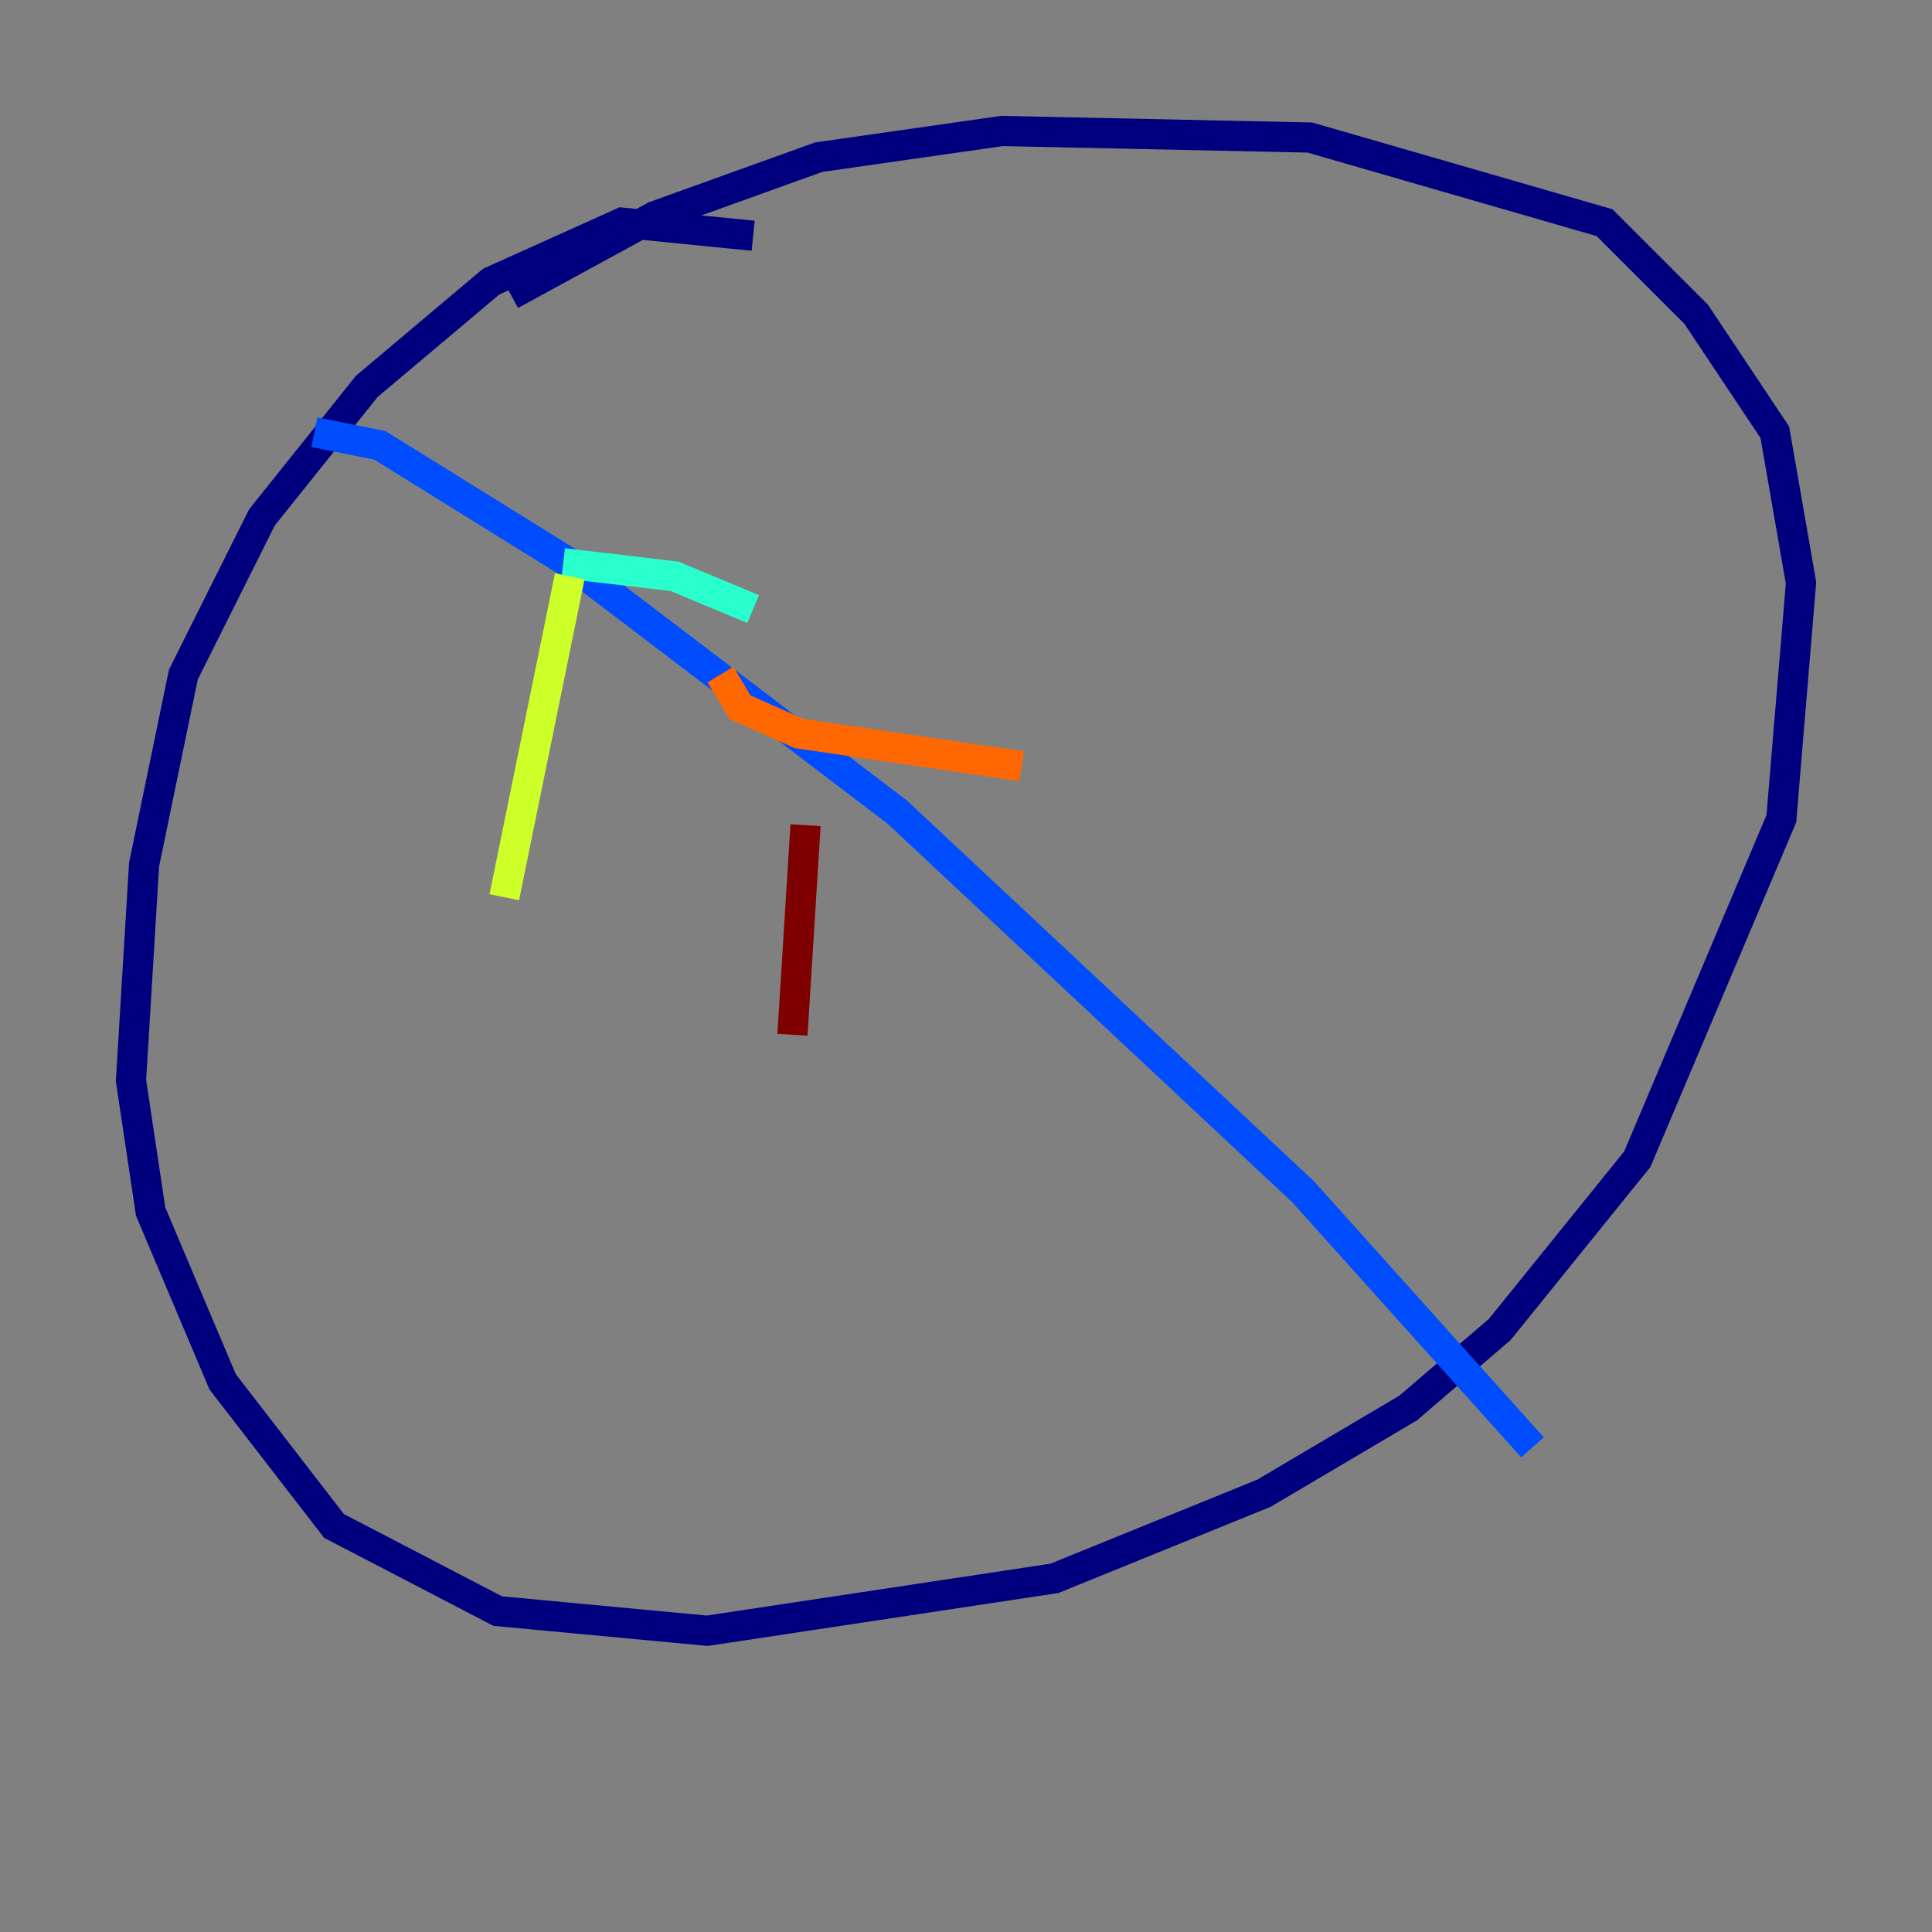 <?xml version="1.0" encoding="utf-8" ?>
<svg baseProfile="tiny" height="128" version="1.2" viewBox="0,0,128,128" width="128" xmlns="http://www.w3.org/2000/svg" xmlns:ev="http://www.w3.org/2001/xml-events" xmlns:xlink="http://www.w3.org/1999/xlink"><rect x="0" y="0" width="128" height="128" fill="#808080" stroke="none"/><defs /><polyline fill="none" points="33.844,19.525 43.39,14.319 54.237,10.414 66.386,8.678 86.78,9.112 106.305,14.752 112.38,20.827 117.586,28.637 119.322,38.617 118.02,54.237 108.475,76.8 99.363,88.081 93.288,93.288 83.742,98.929 69.858,104.57 46.861,108.041 32.976,106.739 22.129,101.098 14.752,91.552 9.98,80.271 8.678,71.593 9.546,57.275 12.149,44.691 17.356,34.278 24.298,25.6 32.542,18.658 41.22,14.752 49.898,15.62" stroke="#00007f" stroke-width="2" /><polyline fill="none" points="20.827,28.637 25.166,29.505 37.749,37.315 59.444,53.803 86.346,78.969 101.532,95.891" stroke="#004cff" stroke-width="2" /><polyline fill="none" points="37.315,37.315 44.691,38.183 49.898,40.352" stroke="#29ffcd" stroke-width="2" /><polyline fill="none" points="37.749,38.183 33.41,59.444" stroke="#cdff29" stroke-width="2" /><polyline fill="none" points="47.729,44.691 49.031,46.861 52.936,48.597 67.688,50.766" stroke="#ff6700" stroke-width="2" /><polyline fill="none" points="53.37,54.671 52.502,68.556" stroke="#7f0000" stroke-width="2" /></svg>